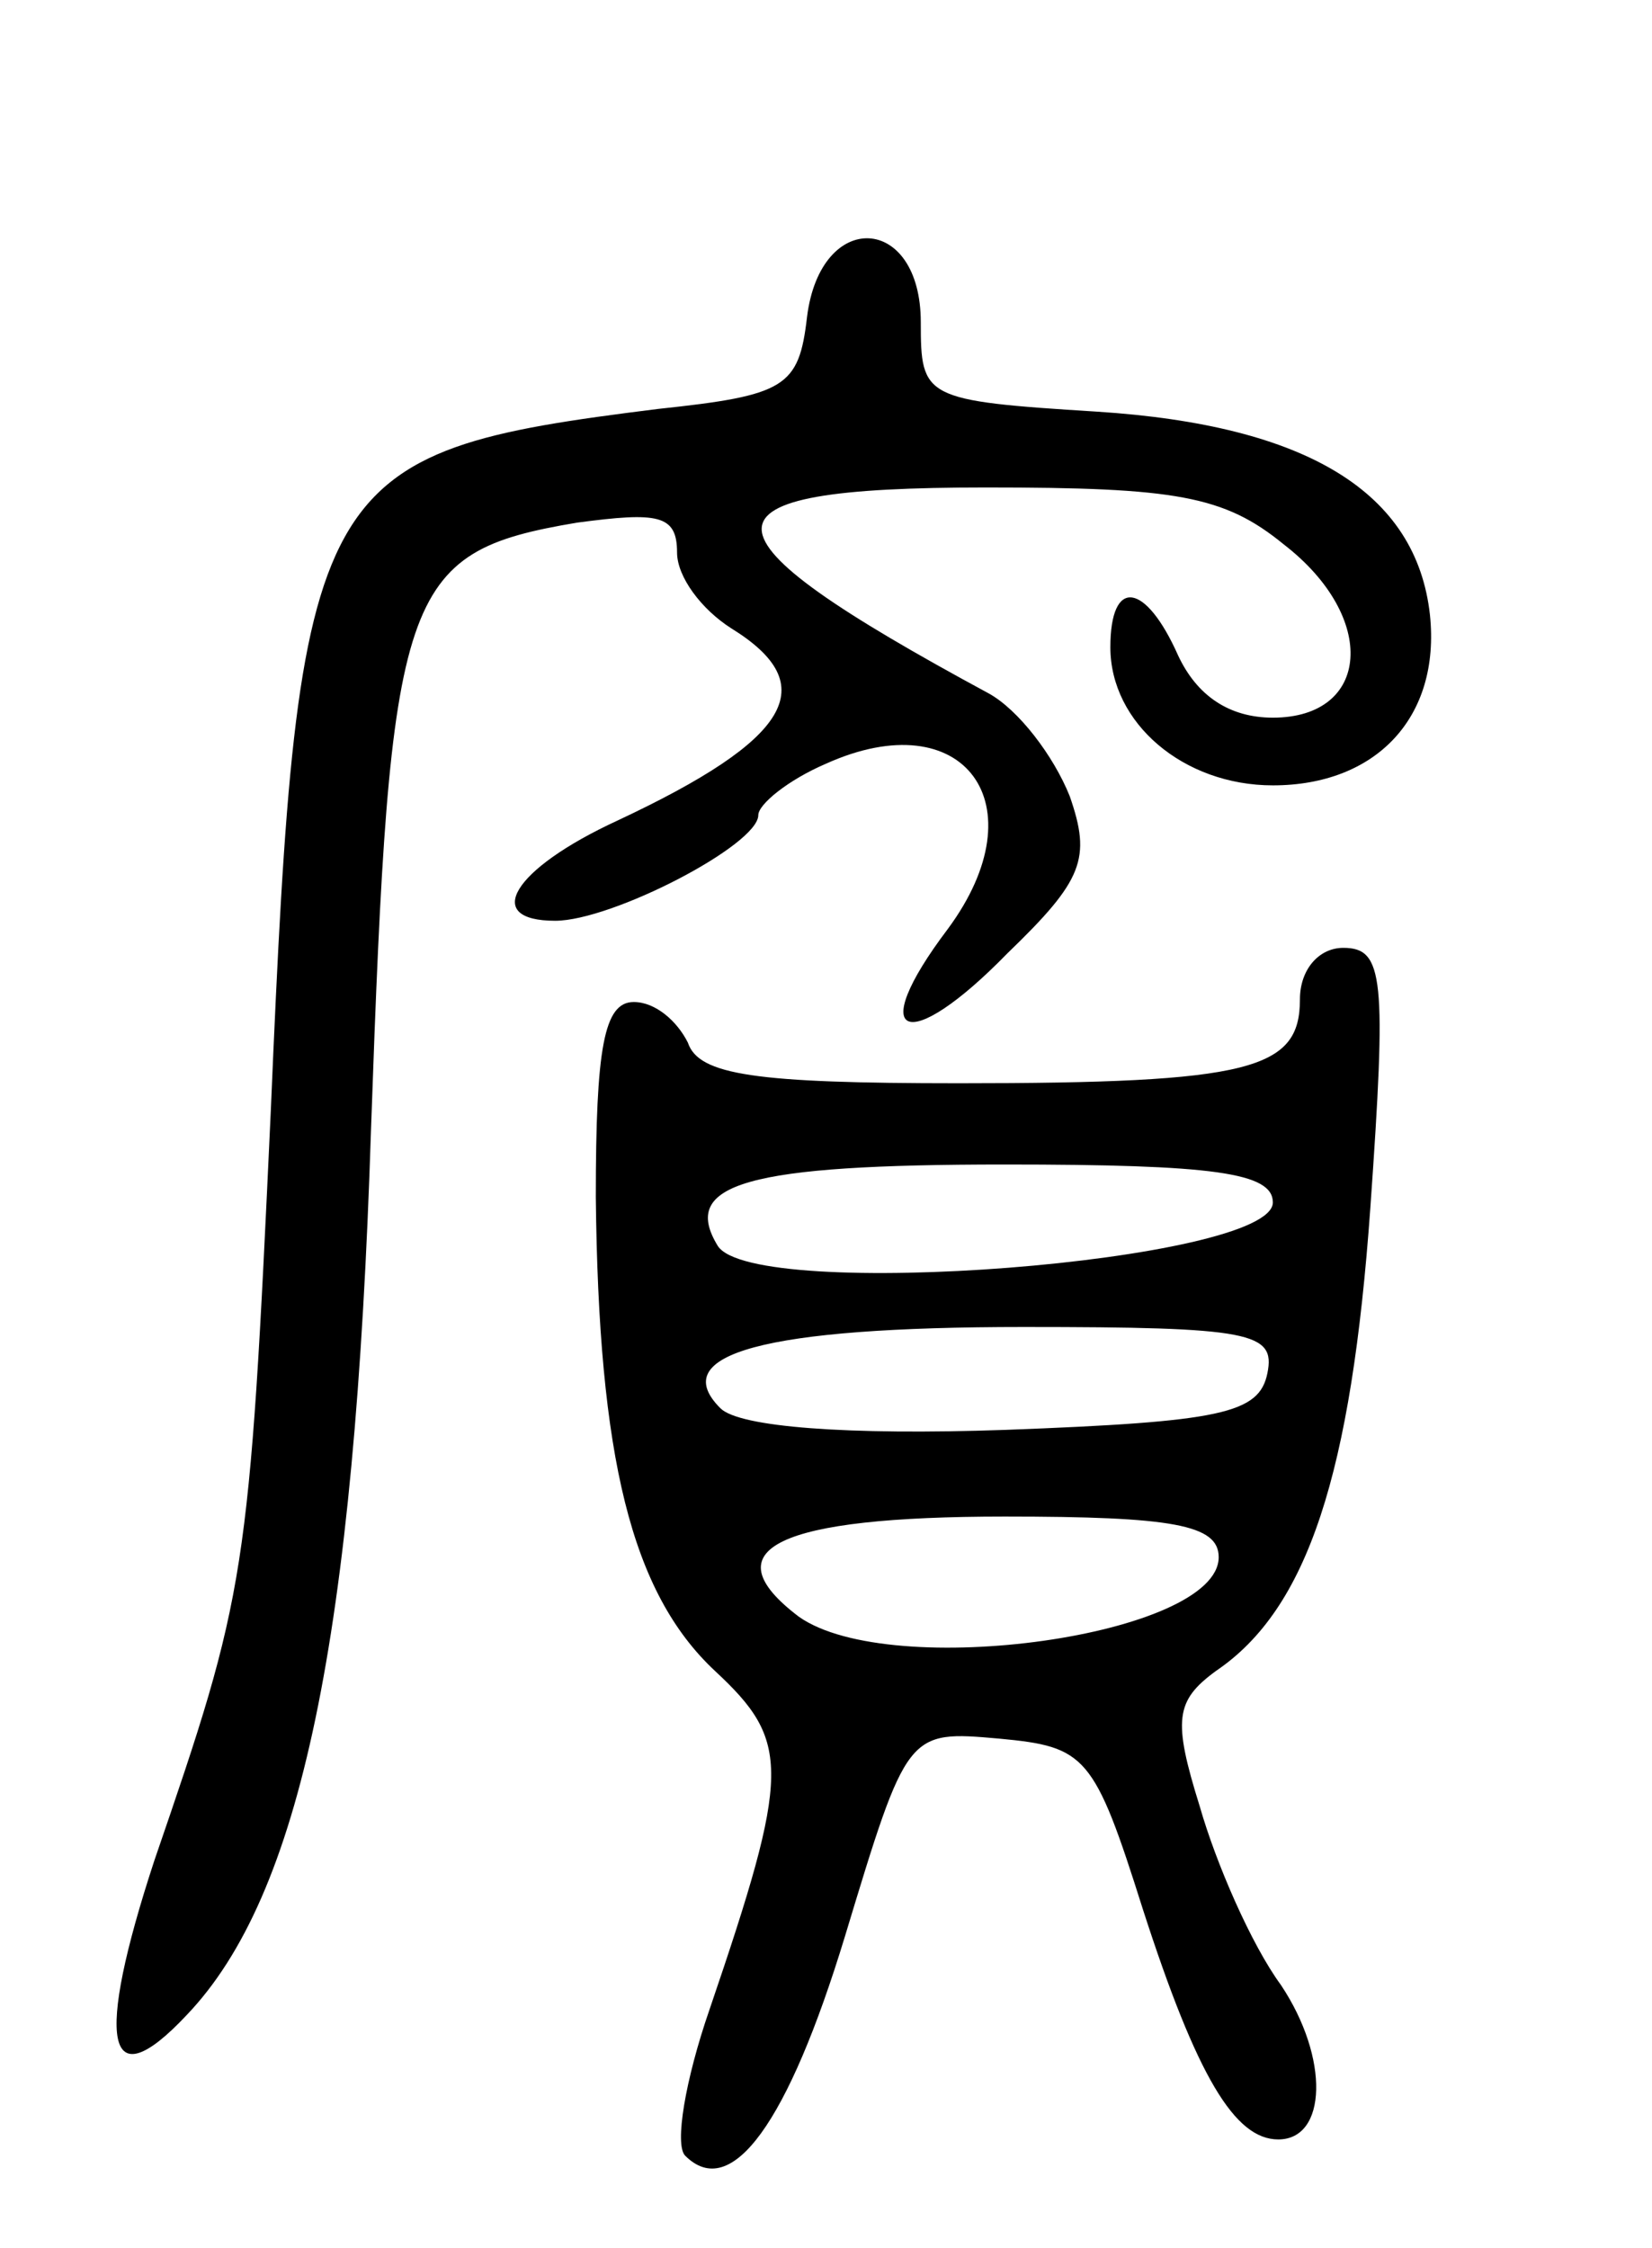 <svg version="1.0" xmlns="http://www.w3.org/2000/svg"
 width="61pt" height="83pt" viewBox="0 0 61 83"
 preserveAspectRatio="xMidYMid meet">
<g transform="translate(0,83) scale(0.1,-0.1)"
fill="#000000" stroke="none">
<path d="M298 713 c-3 -26 -8 -29 -55 -34 -128 -16 -133 -24 -143 -259 -8
-173 -9 -178 -43 -277 -22 -67 -18 -89 12 -57 42 44 62 139 68 327 7 200 11
213 76 224 30 4 37 3 37 -11 0 -9 9 -21 20 -28 34 -21 22 -41 -42 -71 -39 -18
-50 -37 -23 -37 21 0 75 28 75 39 0 4 11 13 25 19 51 23 79 -15 45 -61 -31
-41 -15 -47 22 -9 28 27 31 35 23 58 -6 15 -19 32 -30 38 -111 60 -112 76 -1
76 70 0 88 -3 110 -21 35 -27 32 -64 -4 -64 -16 0 -28 8 -35 23 -12 27 -25 29
-25 3 0 -28 27 -51 60 -51 38 0 62 25 58 63 -5 45 -45 70 -123 75 -64 4 -65 5
-65 33 0 40 -37 42 -42 2z"/>
<path d="M480 461 c0 -26 -18 -31 -126 -31 -75 0 -96 3 -100 15 -4 8 -12 15
-20 15 -11 0 -14 -17 -14 -72 1 -96 13 -146 44 -175 28 -26 28 -37 -2 -125 -9
-26 -13 -50 -9 -54 17 -17 38 12 59 81 23 76 23 76 57 73 32 -3 35 -6 53 -63
20 -62 34 -85 50 -85 18 0 19 30 1 57 -11 15 -24 45 -30 66 -10 32 -9 39 6 50
34 23 50 73 57 171 6 85 5 96 -10 96 -9 0 -16 -8 -16 -19z m-10 -75 c0 -22
-192 -37 -205 -16 -14 23 11 30 106 30 77 0 99 -3 99 -14z m-2 -63 c-3 -15
-17 -18 -97 -21 -58 -2 -98 1 -105 8 -20 20 16 30 112 30 84 0 93 -2 90 -17z
m-18 -68 c0 -29 -121 -46 -155 -22 -33 25 -8 37 76 37 62 0 79 -3 79 -15z"/>
</g>
</svg>
